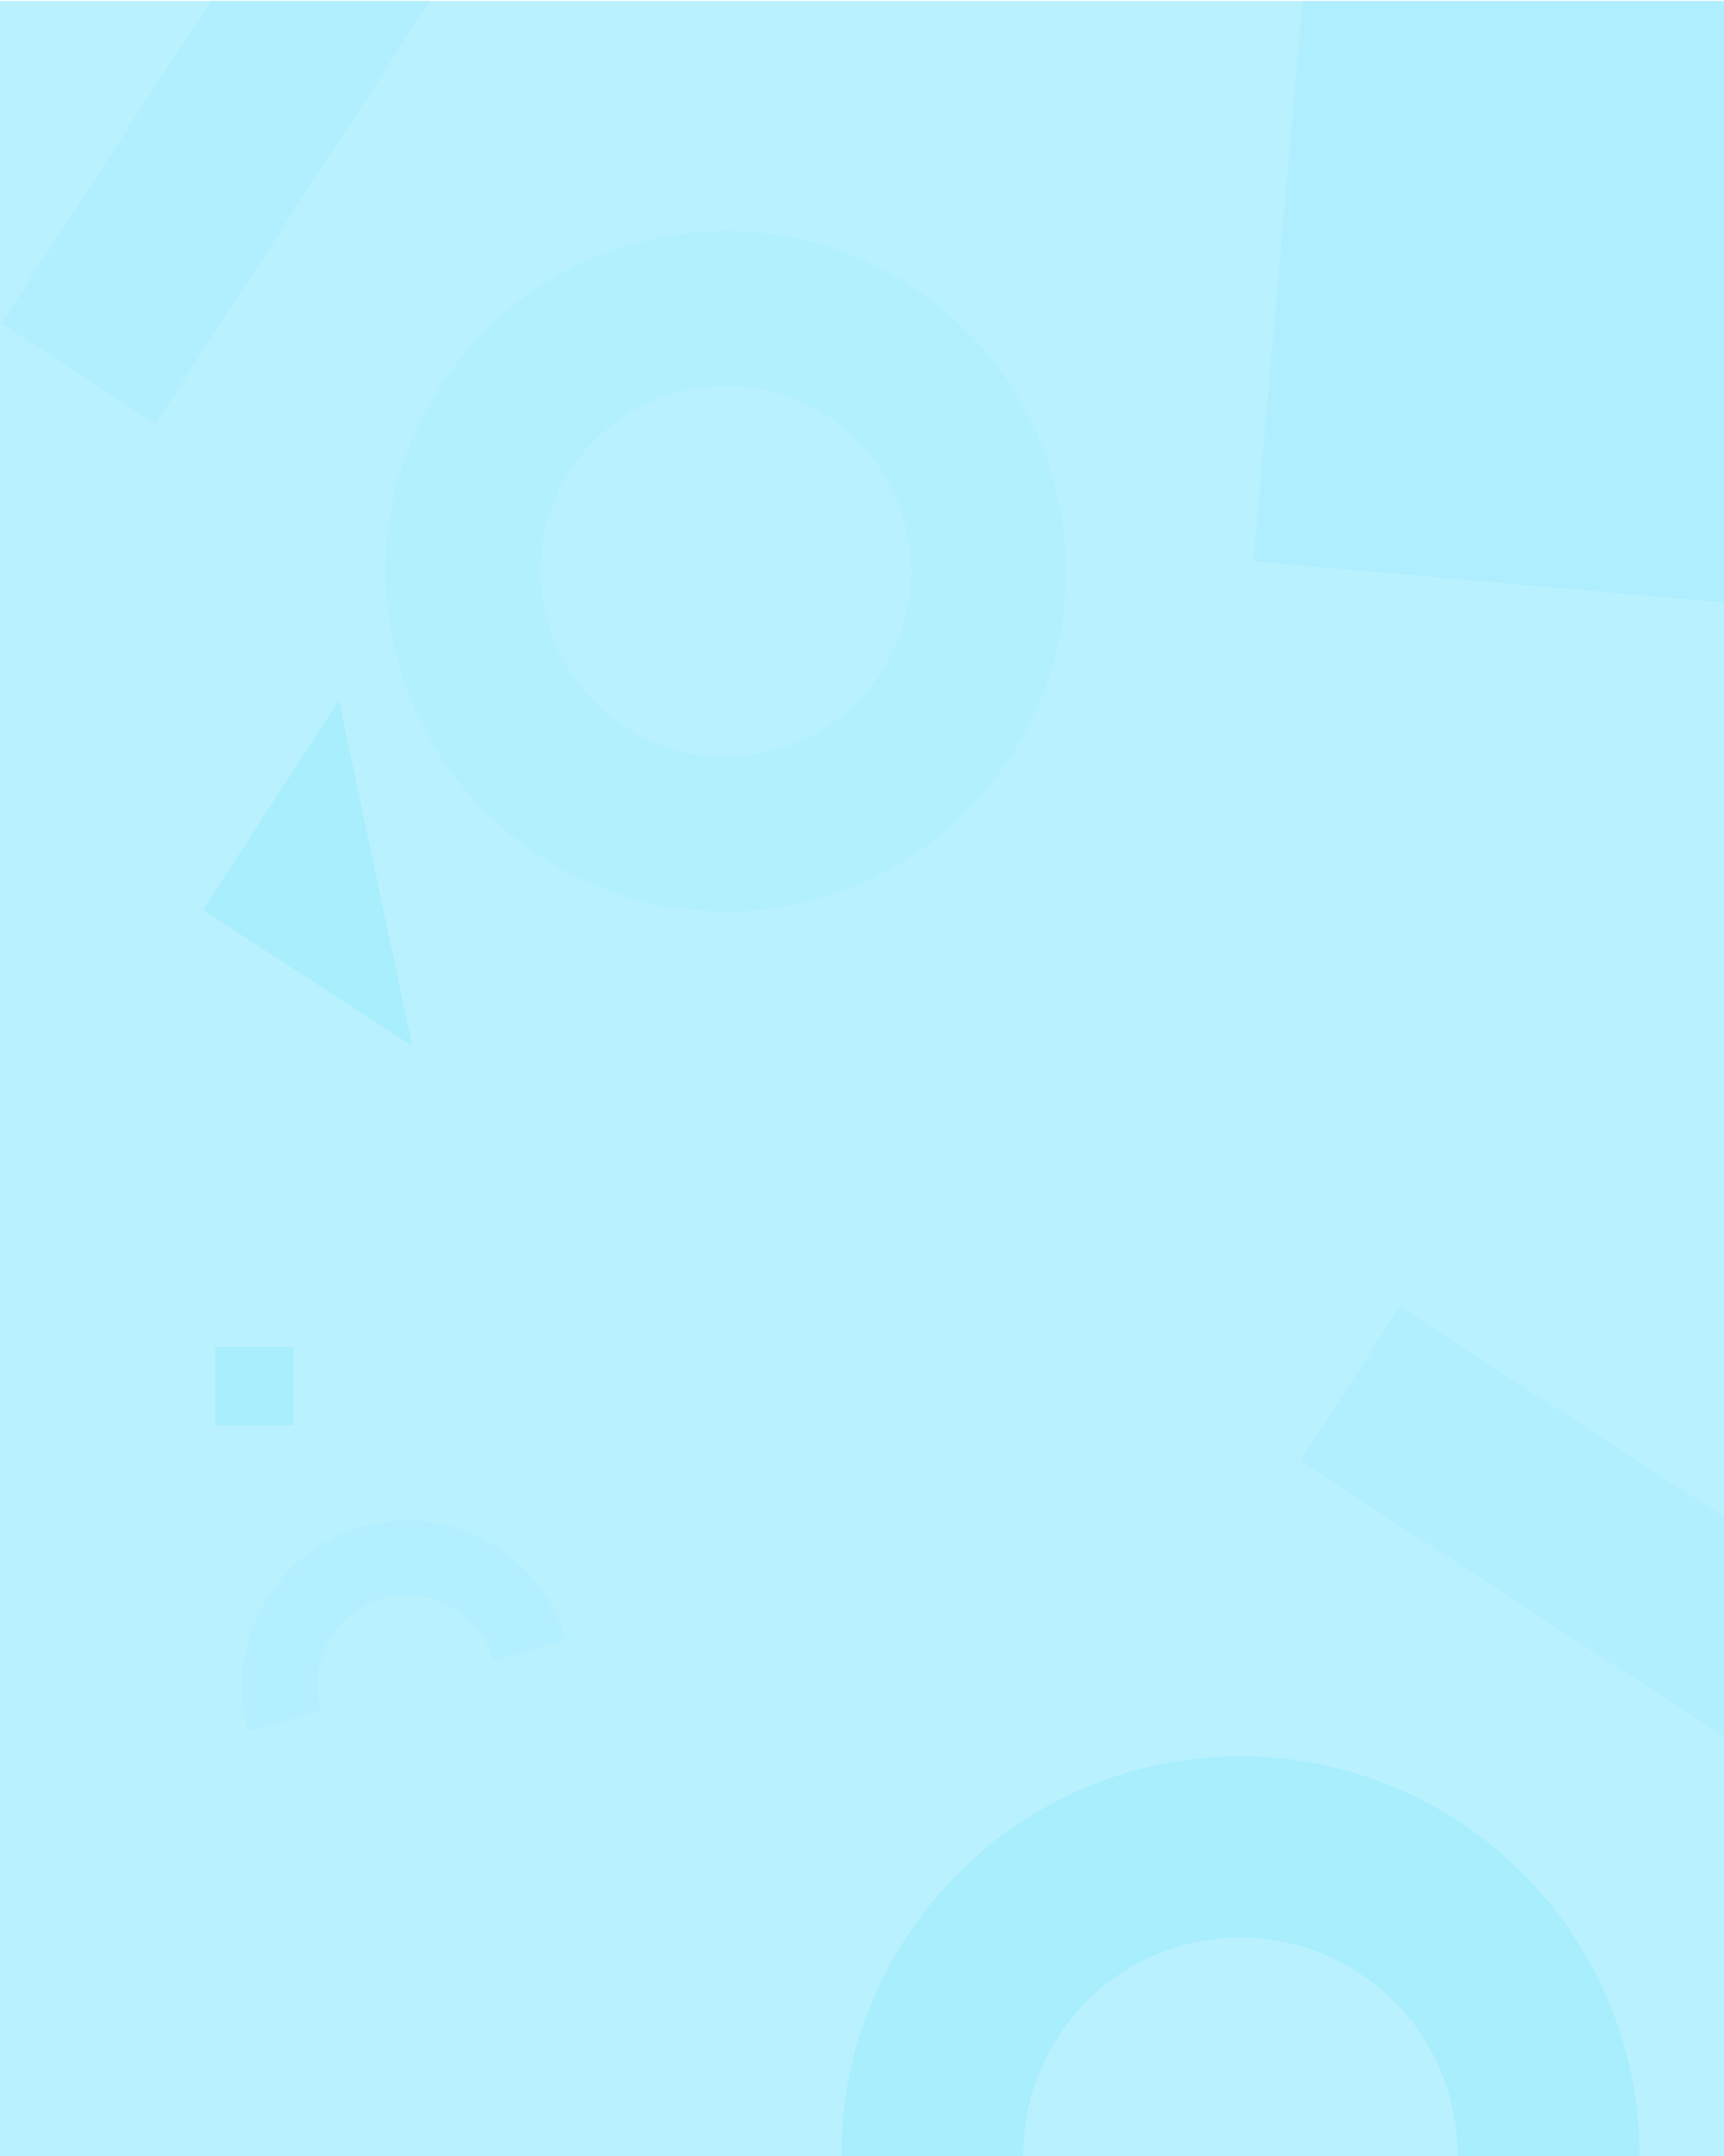 <svg id="Groupe_1" data-name="Groupe 1" xmlns="http://www.w3.org/2000/svg" viewBox="640 -0.374 640 800.374">
  <defs>
    <style>
      .cls-1 {
        fill: #baf1fe;
      }

      .cls-2, .cls-3, .cls-4, .cls-5, .cls-6 {
        fill: #76e4fd;
      }

      .cls-2 {
        opacity: 0.097;
      }

      .cls-3 {
        opacity: 0.259;
      }

      .cls-4 {
        opacity: 0.178;
      }

      .cls-5 {
        opacity: 0.107;
      }

      .cls-6 {
        opacity: 0.091;
      }
    </style>
  </defs>
  <rect id="Rectangle_2" data-name="Rectangle 2" class="cls-1" width="640" height="800" transform="translate(640)"/>
  <path id="Soustraction_12" data-name="Soustraction 12" class="cls-2" d="M126.371,252.743A126.371,126.371,0,1,1,252.743,126.371,126.514,126.514,0,0,1,126.371,252.743Zm0-195.132a68.761,68.761,0,1,0,68.761,68.761A68.839,68.839,0,0,0,126.371,57.611Z" transform="translate(783.061 85.293)"/>
  <path id="Soustraction_16" data-name="Soustraction 16" class="cls-3" d="M67.552,148.347H0v-.169C0,66.472,66.472,0,148.178,0S296.355,66.472,296.355,148.178v.168H228.8v-.169a80.626,80.626,0,1,0-161.251,0v.169Z" transform="translate(952.296 651.539)"/>
  <path id="Tracé_4" data-name="Tracé 4" class="cls-3" d="M92.618,0V92.618H0Z" transform="matrix(-0.545, 0.839, -0.839, -0.545, 843.51, 310.147)"/>
  <path id="Soustraction_18" data-name="Soustraction 18" class="cls-4" d="M174.626,233.221h0L0,217.942,18.193,10H174.626V233.22Z" transform="translate(1105.374 -10)"/>
  <path id="Soustraction_17" data-name="Soustraction 17" class="cls-5" d="M110.58,157.363H29L131.2,0l57.377,37.262Z" transform="translate(1122.467 673.098) rotate(-90)"/>
  <path id="Soustraction_19" data-name="Soustraction 19" class="cls-5" d="M110.58,157.363H29L131.2,0l57.377,37.262Z" transform="translate(828.939 156.989) rotate(180)"/>
  <path id="Soustraction_14" data-name="Soustraction 14" class="cls-6" d="M27.928,61.33H0v-.07a61.26,61.26,0,1,1,122.52,0v.07H94.593v-.07a33.333,33.333,0,1,0-66.665,0v.07Z" transform="translate(715.383 583.259) rotate(-16)"/>
  <rect id="Rectangle_19" data-name="Rectangle 19" class="cls-3" width="29.076" height="29.076" transform="translate(719.943 499.557)"/>
</svg>
